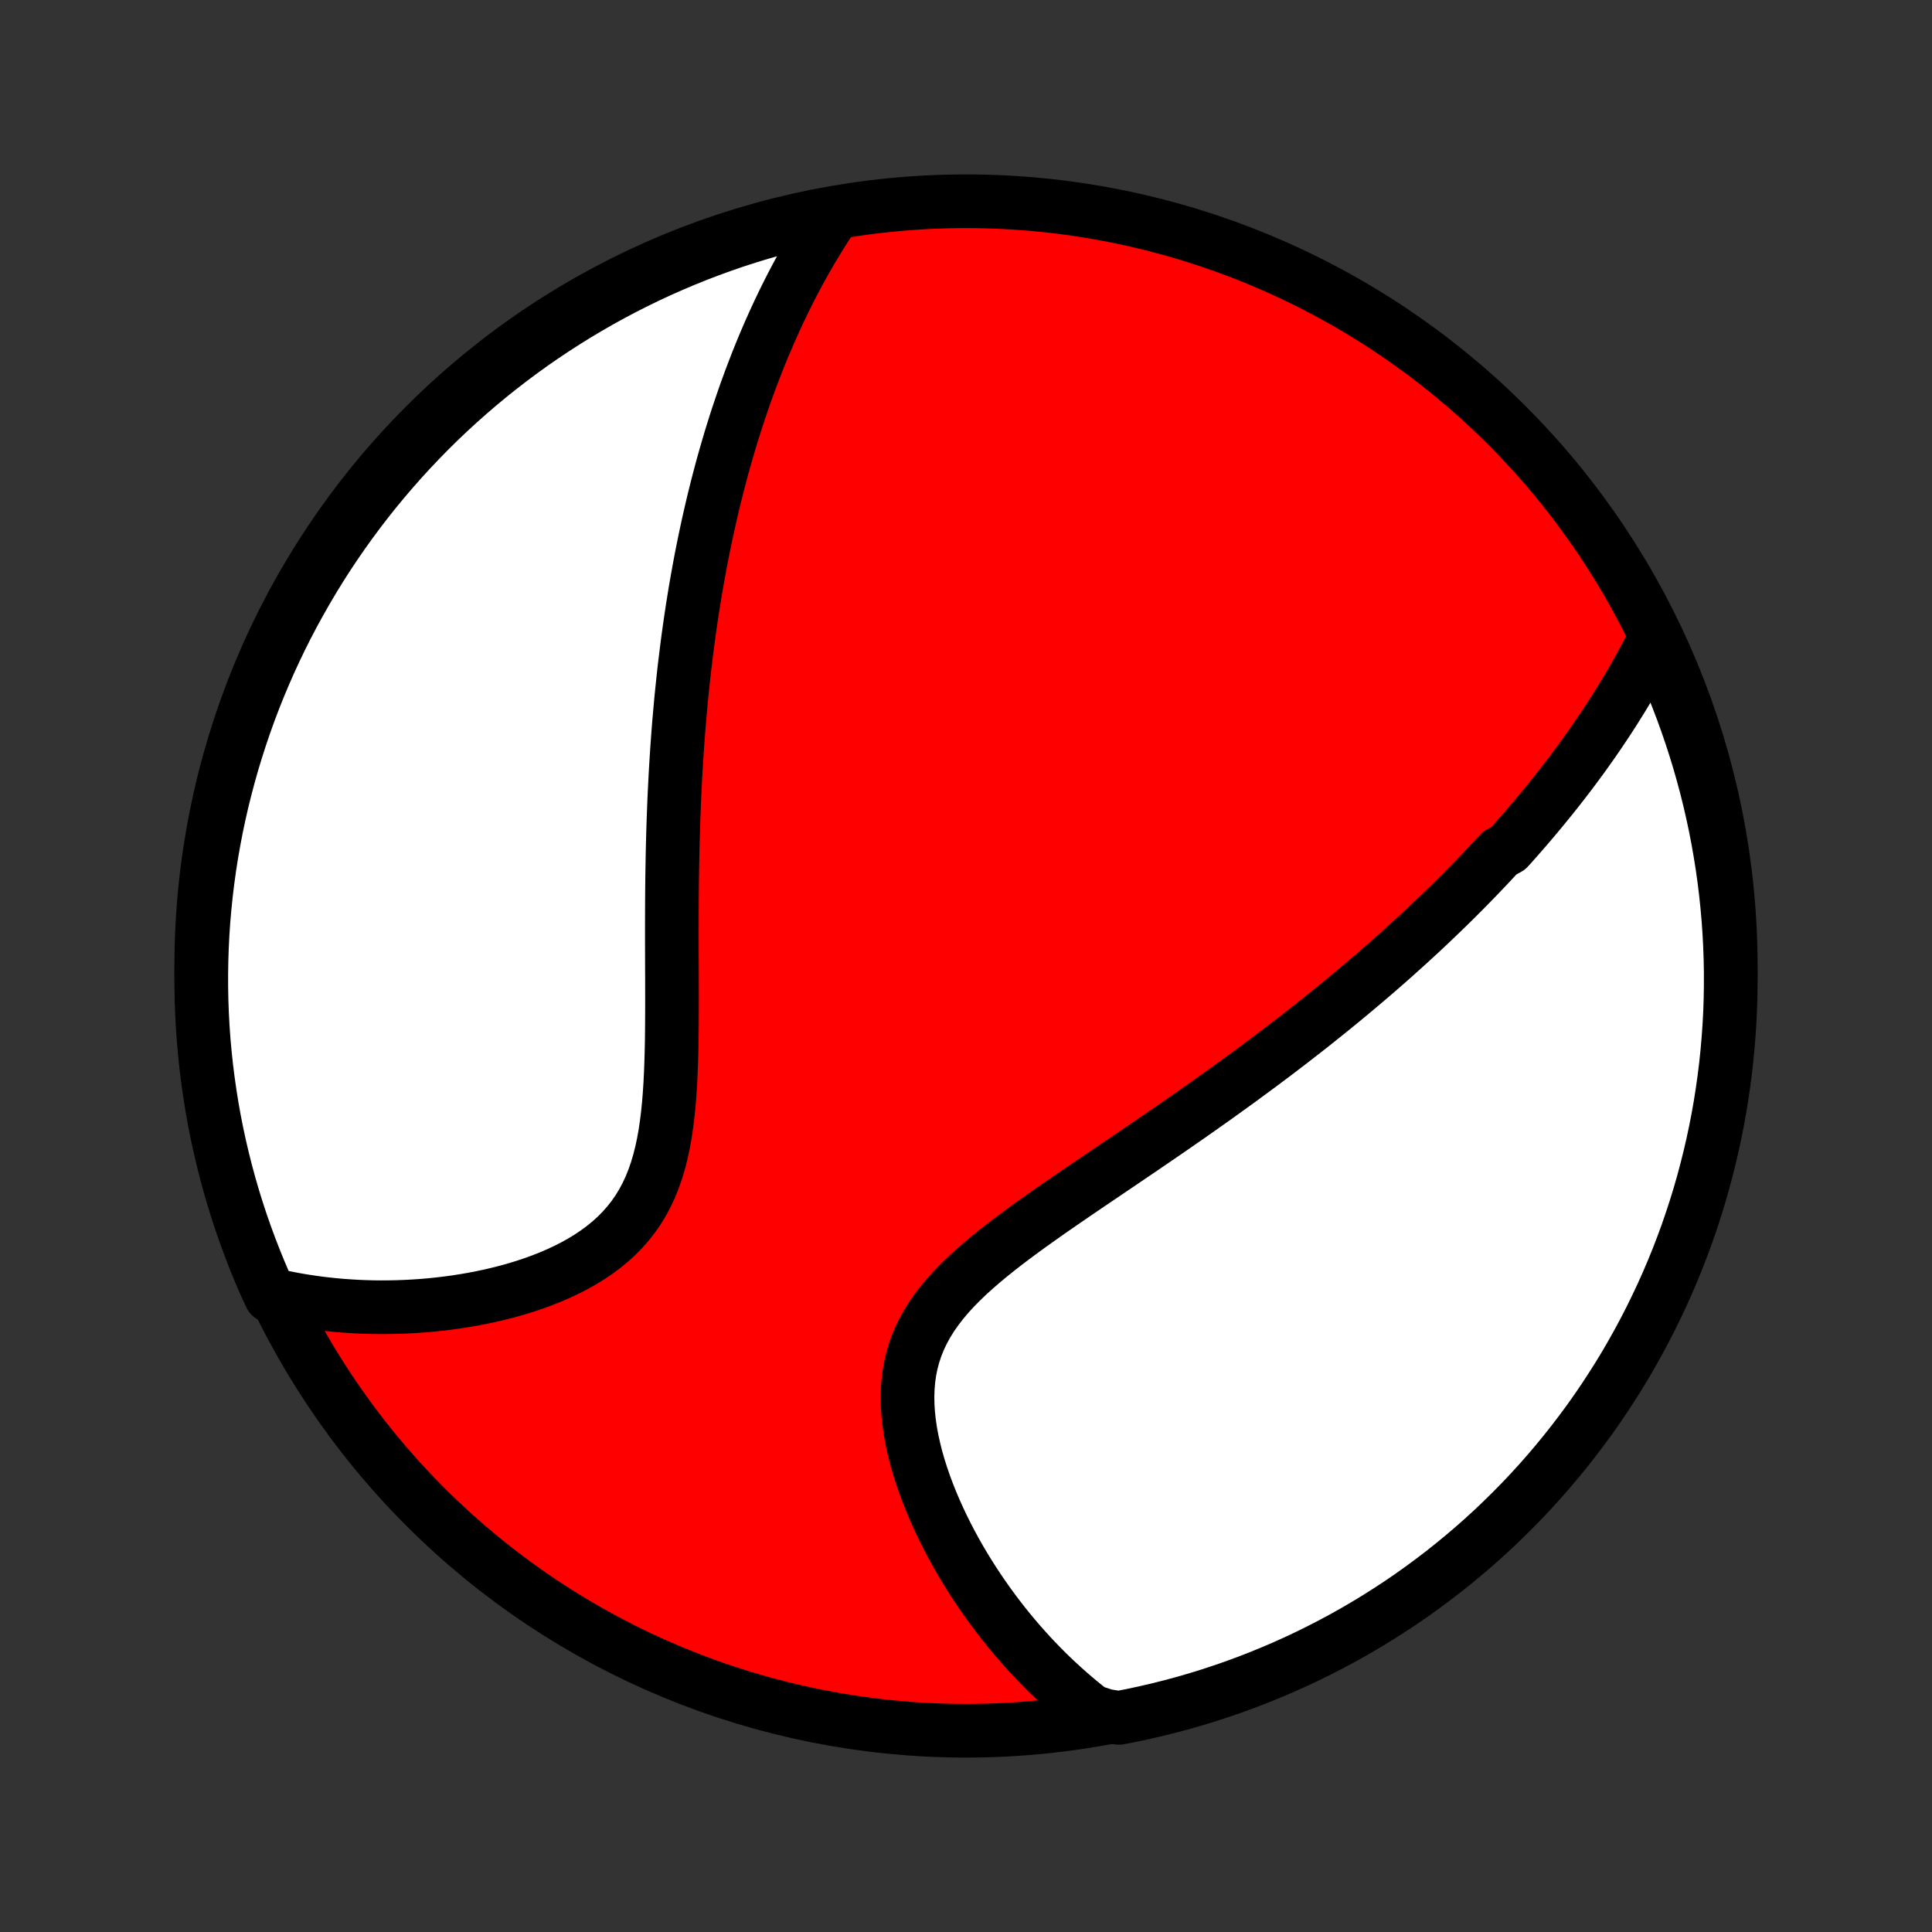 <?xml version="1.0" encoding="utf-8" standalone="no"?>
<!DOCTYPE svg PUBLIC "-//W3C//DTD SVG 1.1//EN"
  "http://www.w3.org/Graphics/SVG/1.1/DTD/svg11.dtd">
<!-- Created with matplotlib (http://matplotlib.org/) -->
<svg height="72pt" version="1.1" viewBox="0 0 72 72" width="72pt" xmlns="http://www.w3.org/2000/svg" xmlns:xlink="http://www.w3.org/1999/xlink">
 <rect x="0" y="0" width="72" height="72" fill="#333333" stroke="none"/>
 <defs>
  <style type="text/css">
*{stroke-linecap:butt;stroke-linejoin:round;}
  </style>
 </defs>
 <g id="figure_1">
  <g id="patch_1">
   <path d="
M0 72
L72 72
L72 0
L0 0
z
" style="fill:none;"/>
  </g>
  <g id="axes_1">
   <g id="PatchCollection_1">
    <defs>
     <path d="
M36 -7.5
C43.558 -7.5 50.808 -10.503 56.153 -15.848
C61.497 -21.192 64.5 -28.442 64.5 -36
C64.5 -43.558 61.497 -50.808 56.153 -56.153
C50.808 -61.497 43.558 -64.5 36 -64.5
C28.442 -64.5 21.192 -61.497 15.848 -56.153
C10.503 -50.808 7.5 -43.558 7.5 -36
C7.5 -28.442 10.503 -21.192 15.848 -15.848
C21.192 -10.503 28.442 -7.5 36 -7.5
z
" id="C0_0_a811fe30f3"/>
     <path d="
M61.618 -48.092
L61.501 -47.861
L61.382 -47.633
L61.261 -47.408
L61.14 -47.184
L61.017 -46.963
L60.892 -46.743
L60.767 -46.526
L60.64 -46.311
L60.512 -46.098
L60.383 -45.887
L60.252 -45.678
L60.121 -45.47
L59.989 -45.265
L59.855 -45.061
L59.721 -44.859
L59.585 -44.658
L59.449 -44.459
L59.312 -44.262
L59.173 -44.066
L59.034 -43.871
L58.894 -43.678
L58.753 -43.487
L58.611 -43.296
L58.468 -43.107
L58.324 -42.919
L58.179 -42.732
L58.033 -42.546
L57.887 -42.361
L57.739 -42.178
L57.59 -41.995
L57.441 -41.813
L57.29 -41.632
L57.138 -41.451
L56.986 -41.272
L56.832 -41.093
L56.677 -40.915
L56.521 -40.737
L56.364 -40.56
L56.206 -40.384
L55.886 -40.208
L55.724 -40.032
L55.562 -39.857
L55.397 -39.682
L55.231 -39.508
L55.065 -39.334
L54.896 -39.16
L54.726 -38.986
L54.555 -38.812
L54.382 -38.639
L54.208 -38.465
L54.032 -38.292
L53.855 -38.119
L53.675 -37.945
L53.494 -37.772
L53.312 -37.598
L53.127 -37.424
L52.941 -37.25
L52.753 -37.076
L52.563 -36.902
L52.37 -36.727
L52.176 -36.552
L51.98 -36.376
L51.781 -36.2
L51.581 -36.024
L51.378 -35.847
L51.173 -35.67
L50.965 -35.492
L50.755 -35.314
L50.543 -35.135
L50.328 -34.955
L50.11 -34.775
L49.89 -34.594
L49.667 -34.412
L49.441 -34.229
L49.213 -34.046
L48.982 -33.862
L48.748 -33.677
L48.51 -33.491
L48.27 -33.305
L48.027 -33.117
L47.781 -32.929
L47.532 -32.739
L47.279 -32.549
L47.024 -32.358
L46.765 -32.166
L46.503 -31.973
L46.238 -31.778
L45.969 -31.583
L45.697 -31.387
L45.422 -31.189
L45.144 -30.991
L44.862 -30.791
L44.578 -30.591
L44.29 -30.389
L43.998 -30.187
L43.705 -29.983
L43.407 -29.778
L43.108 -29.573
L42.805 -29.366
L42.5 -29.158
L42.192 -28.949
L41.882 -28.739
L41.57 -28.527
L41.256 -28.315
L40.941 -28.102
L40.624 -27.887
L40.307 -27.672
L39.989 -27.455
L39.67 -27.236
L39.352 -27.017
L39.035 -26.796
L38.72 -26.573
L38.406 -26.35
L38.095 -26.124
L37.788 -25.896
L37.485 -25.667
L37.187 -25.435
L36.895 -25.201
L36.61 -24.964
L36.334 -24.724
L36.066 -24.482
L35.809 -24.235
L35.564 -23.985
L35.331 -23.73
L35.113 -23.471
L34.909 -23.207
L34.721 -22.938
L34.55 -22.664
L34.396 -22.384
L34.26 -22.099
L34.143 -21.808
L34.044 -21.512
L33.963 -21.21
L33.901 -20.904
L33.857 -20.593
L33.83 -20.277
L33.82 -19.958
L33.825 -19.635
L33.846 -19.31
L33.881 -18.983
L33.929 -18.655
L33.99 -18.326
L34.063 -17.996
L34.146 -17.667
L34.24 -17.339
L34.343 -17.013
L34.455 -16.688
L34.575 -16.365
L34.702 -16.046
L34.836 -15.729
L34.977 -15.416
L35.123 -15.106
L35.275 -14.8
L35.432 -14.498
L35.593 -14.201
L35.759 -13.908
L35.929 -13.62
L36.103 -13.337
L36.28 -13.058
L36.46 -12.785
L36.643 -12.517
L36.829 -12.253
L37.017 -11.995
L37.208 -11.742
L37.4 -11.495
L37.595 -11.252
L37.792 -11.015
L37.99 -10.783
L38.191 -10.556
L38.392 -10.334
L38.595 -10.118
L38.8 -9.906
L39.005 -9.7
L39.212 -9.498
L39.421 -9.302
L39.63 -9.11
L39.84 -8.923
L40.052 -8.741
L40.264 -8.564
L40.477 -8.391
L40.692 -8.223
L41.209 -8.059
L41.698 -7.98
L42.184 -8.075
L42.669 -8.179
L43.151 -8.291
L43.632 -8.412
L44.11 -8.541
L44.585 -8.678
L45.058 -8.824
L45.529 -8.978
L45.996 -9.14
L46.46 -9.31
L46.921 -9.489
L47.379 -9.676
L47.833 -9.87
L48.284 -10.073
L48.731 -10.283
L49.174 -10.502
L49.613 -10.728
L50.048 -10.961
L50.479 -11.203
L50.905 -11.452
L51.327 -11.708
L51.743 -11.972
L52.156 -12.243
L52.563 -12.521
L52.965 -12.807
L53.362 -13.1
L53.754 -13.399
L54.141 -13.706
L54.521 -14.019
L54.897 -14.339
L55.266 -14.665
L55.63 -14.998
L55.987 -15.338
L56.339 -15.684
L56.684 -16.035
L57.023 -16.393
L57.356 -16.757
L57.682 -17.127
L58.001 -17.503
L58.314 -17.884
L58.62 -18.271
L58.919 -18.663
L59.212 -19.06
L59.497 -19.463
L59.775 -19.871
L60.045 -20.283
L60.309 -20.7
L60.565 -21.122
L60.813 -21.549
L61.054 -21.98
L61.287 -22.415
L61.513 -22.854
L61.73 -23.298
L61.941 -23.745
L62.143 -24.196
L62.337 -24.65
L62.523 -25.108
L62.701 -25.57
L62.871 -26.034
L63.032 -26.502
L63.186 -26.972
L63.331 -27.445
L63.468 -27.921
L63.596 -28.399
L63.716 -28.88
L63.828 -29.362
L63.931 -29.847
L64.026 -30.334
L64.112 -30.822
L64.189 -31.312
L64.258 -31.803
L64.319 -32.296
L64.37 -32.789
L64.413 -33.284
L64.448 -33.78
L64.474 -34.276
L64.491 -34.773
L64.499 -35.27
L64.499 -35.767
L64.49 -36.265
L64.472 -36.762
L64.446 -37.259
L64.411 -37.756
L64.367 -38.252
L64.315 -38.748
L64.254 -39.242
L64.185 -39.736
L64.106 -40.228
L64.02 -40.72
L63.925 -41.209
L63.821 -41.698
L63.709 -42.184
L63.588 -42.669
L63.459 -43.151
L63.322 -43.632
L63.176 -44.11
L63.022 -44.585
L62.86 -45.058
L62.69 -45.529
L62.511 -45.996
L62.325 -46.46
L62.13 -46.921
z
" id="C0_1_3625ecdf99"/>
     <path d="
M31.102 -64.051
L30.954 -63.83
L30.809 -63.609
L30.668 -63.388
L30.53 -63.166
L30.395 -62.945
L30.263 -62.724
L30.133 -62.502
L30.007 -62.281
L29.883 -62.059
L29.762 -61.838
L29.643 -61.616
L29.527 -61.395
L29.414 -61.173
L29.302 -60.951
L29.193 -60.729
L29.087 -60.508
L28.982 -60.285
L28.879 -60.063
L28.779 -59.841
L28.68 -59.619
L28.584 -59.396
L28.489 -59.173
L28.396 -58.95
L28.305 -58.727
L28.216 -58.503
L28.129 -58.279
L28.043 -58.055
L27.958 -57.83
L27.876 -57.605
L27.794 -57.38
L27.715 -57.154
L27.637 -56.927
L27.56 -56.7
L27.484 -56.472
L27.41 -56.243
L27.338 -56.014
L27.266 -55.784
L27.196 -55.553
L27.128 -55.321
L27.06 -55.088
L26.994 -54.855
L26.928 -54.62
L26.865 -54.385
L26.802 -54.148
L26.74 -53.91
L26.68 -53.671
L26.62 -53.43
L26.562 -53.189
L26.505 -52.946
L26.449 -52.701
L26.394 -52.455
L26.34 -52.208
L26.287 -51.959
L26.235 -51.708
L26.184 -51.455
L26.134 -51.201
L26.085 -50.945
L26.038 -50.687
L25.991 -50.427
L25.945 -50.165
L25.9 -49.901
L25.857 -49.635
L25.814 -49.366
L25.773 -49.096
L25.732 -48.823
L25.693 -48.547
L25.654 -48.269
L25.617 -47.989
L25.581 -47.706
L25.546 -47.42
L25.511 -47.132
L25.478 -46.841
L25.447 -46.547
L25.416 -46.25
L25.386 -45.951
L25.358 -45.648
L25.331 -45.342
L25.304 -45.034
L25.279 -44.722
L25.256 -44.407
L25.233 -44.088
L25.212 -43.767
L25.192 -43.442
L25.173 -43.114
L25.156 -42.782
L25.139 -42.447
L25.124 -42.109
L25.111 -41.768
L25.098 -41.423
L25.087 -41.075
L25.077 -40.723
L25.068 -40.368
L25.061 -40.01
L25.055 -39.649
L25.049 -39.285
L25.045 -38.917
L25.042 -38.547
L25.04 -38.173
L25.039 -37.797
L25.038 -37.419
L25.038 -37.038
L25.039 -36.655
L25.04 -36.27
L25.041 -35.883
L25.043 -35.494
L25.043 -35.104
L25.044 -34.713
L25.043 -34.322
L25.041 -33.93
L25.038 -33.539
L25.033 -33.148
L25.024 -32.758
L25.013 -32.37
L24.998 -31.984
L24.979 -31.601
L24.954 -31.221
L24.924 -30.845
L24.886 -30.474
L24.841 -30.108
L24.788 -29.748
L24.725 -29.396
L24.651 -29.051
L24.566 -28.714
L24.469 -28.387
L24.358 -28.07
L24.235 -27.762
L24.096 -27.466
L23.944 -27.181
L23.777 -26.908
L23.595 -26.647
L23.399 -26.398
L23.189 -26.161
L22.966 -25.935
L22.73 -25.722
L22.482 -25.52
L22.223 -25.329
L21.954 -25.149
L21.677 -24.98
L21.39 -24.82
L21.097 -24.671
L20.798 -24.532
L20.493 -24.401
L20.184 -24.279
L19.871 -24.166
L19.555 -24.06
L19.237 -23.963
L18.917 -23.873
L18.595 -23.791
L18.274 -23.715
L17.952 -23.647
L17.63 -23.584
L17.309 -23.529
L16.989 -23.479
L16.671 -23.436
L16.354 -23.398
L16.039 -23.366
L15.726 -23.339
L15.415 -23.318
L15.107 -23.302
L14.802 -23.291
L14.499 -23.285
L14.199 -23.283
L13.902 -23.286
L13.607 -23.294
L13.316 -23.306
L13.028 -23.323
L12.744 -23.343
L12.462 -23.368
L12.184 -23.397
L11.909 -23.429
L11.637 -23.466
L11.368 -23.506
L11.103 -23.55
L10.84 -23.598
L10.581 -23.649
L10.085 -23.704
L9.882 -24.14
L9.687 -24.594
L9.5 -25.052
L9.321 -25.513
L9.15 -25.977
L8.987 -26.444
L8.833 -26.914
L8.686 -27.387
L8.549 -27.862
L8.419 -28.34
L8.298 -28.821
L8.185 -29.303
L8.081 -29.788
L7.985 -30.274
L7.898 -30.762
L7.82 -31.252
L7.75 -31.743
L7.688 -32.235
L7.636 -32.729
L7.591 -33.224
L7.556 -33.719
L7.529 -34.215
L7.511 -34.712
L7.502 -35.209
L7.501 -35.706
L7.509 -36.204
L7.525 -36.701
L7.55 -37.198
L7.584 -37.695
L7.627 -38.191
L7.678 -38.687
L7.738 -39.181
L7.806 -39.675
L7.883 -40.168
L7.969 -40.659
L8.063 -41.149
L8.166 -41.638
L8.277 -42.125
L8.397 -42.609
L8.525 -43.092
L8.661 -43.573
L8.806 -44.051
L8.959 -44.527
L9.12 -45.001
L9.289 -45.471
L9.467 -45.939
L9.652 -46.403
L9.846 -46.865
L10.047 -47.323
L10.257 -47.778
L10.474 -48.229
L10.699 -48.676
L10.932 -49.12
L11.173 -49.559
L11.421 -49.995
L11.676 -50.426
L11.939 -50.853
L12.209 -51.275
L12.487 -51.693
L12.772 -52.105
L13.063 -52.513
L13.362 -52.916
L13.668 -53.314
L13.98 -53.706
L14.299 -54.093
L14.625 -54.475
L14.957 -54.851
L15.296 -55.221
L15.641 -55.585
L15.992 -55.944
L16.349 -56.296
L16.712 -56.642
L17.082 -56.982
L17.456 -57.315
L17.837 -57.642
L18.223 -57.963
L18.615 -58.276
L19.011 -58.583
L19.413 -58.883
L19.82 -59.176
L20.232 -59.462
L20.649 -59.741
L21.07 -60.012
L21.496 -60.277
L21.927 -60.533
L22.361 -60.783
L22.8 -61.025
L23.243 -61.259
L23.69 -61.486
L24.14 -61.704
L24.594 -61.915
L25.052 -62.118
L25.513 -62.313
L25.977 -62.5
L26.444 -62.679
L26.914 -62.85
L27.387 -63.013
L27.862 -63.167
L28.34 -63.313
L28.821 -63.451
L29.303 -63.581
L29.788 -63.702
L30.274 -63.815
z
" id="C0_2_ba2a2eede0"/>
    </defs>
    <g clip-path="url(#p1bffca34e9)">
     <use style="fill:#ff0000;stroke:#000000;stroke-width:2.0;" x="0.0" xlink:href="#C0_0_a811fe30f3" y="72.0"/>
    </g>
    <g clip-path="url(#p1bffca34e9)">
     <use style="fill:#ffffff;stroke:#000000;stroke-width:2.0;" x="0.0" xlink:href="#C0_1_3625ecdf99" y="72.0"/>
    </g>
    <g clip-path="url(#p1bffca34e9)">
     <use style="fill:#ffffff;stroke:#000000;stroke-width:2.0;" x="0.0" xlink:href="#C0_2_ba2a2eede0" y="72.0"/>
    </g>
   </g>
  </g>
 </g>
 <defs>
  <clipPath id="p1bffca34e9">
   <rect height="72.0" width="72.0" x="0.0" y="0.0"/>
  </clipPath>
 </defs>
</svg>
